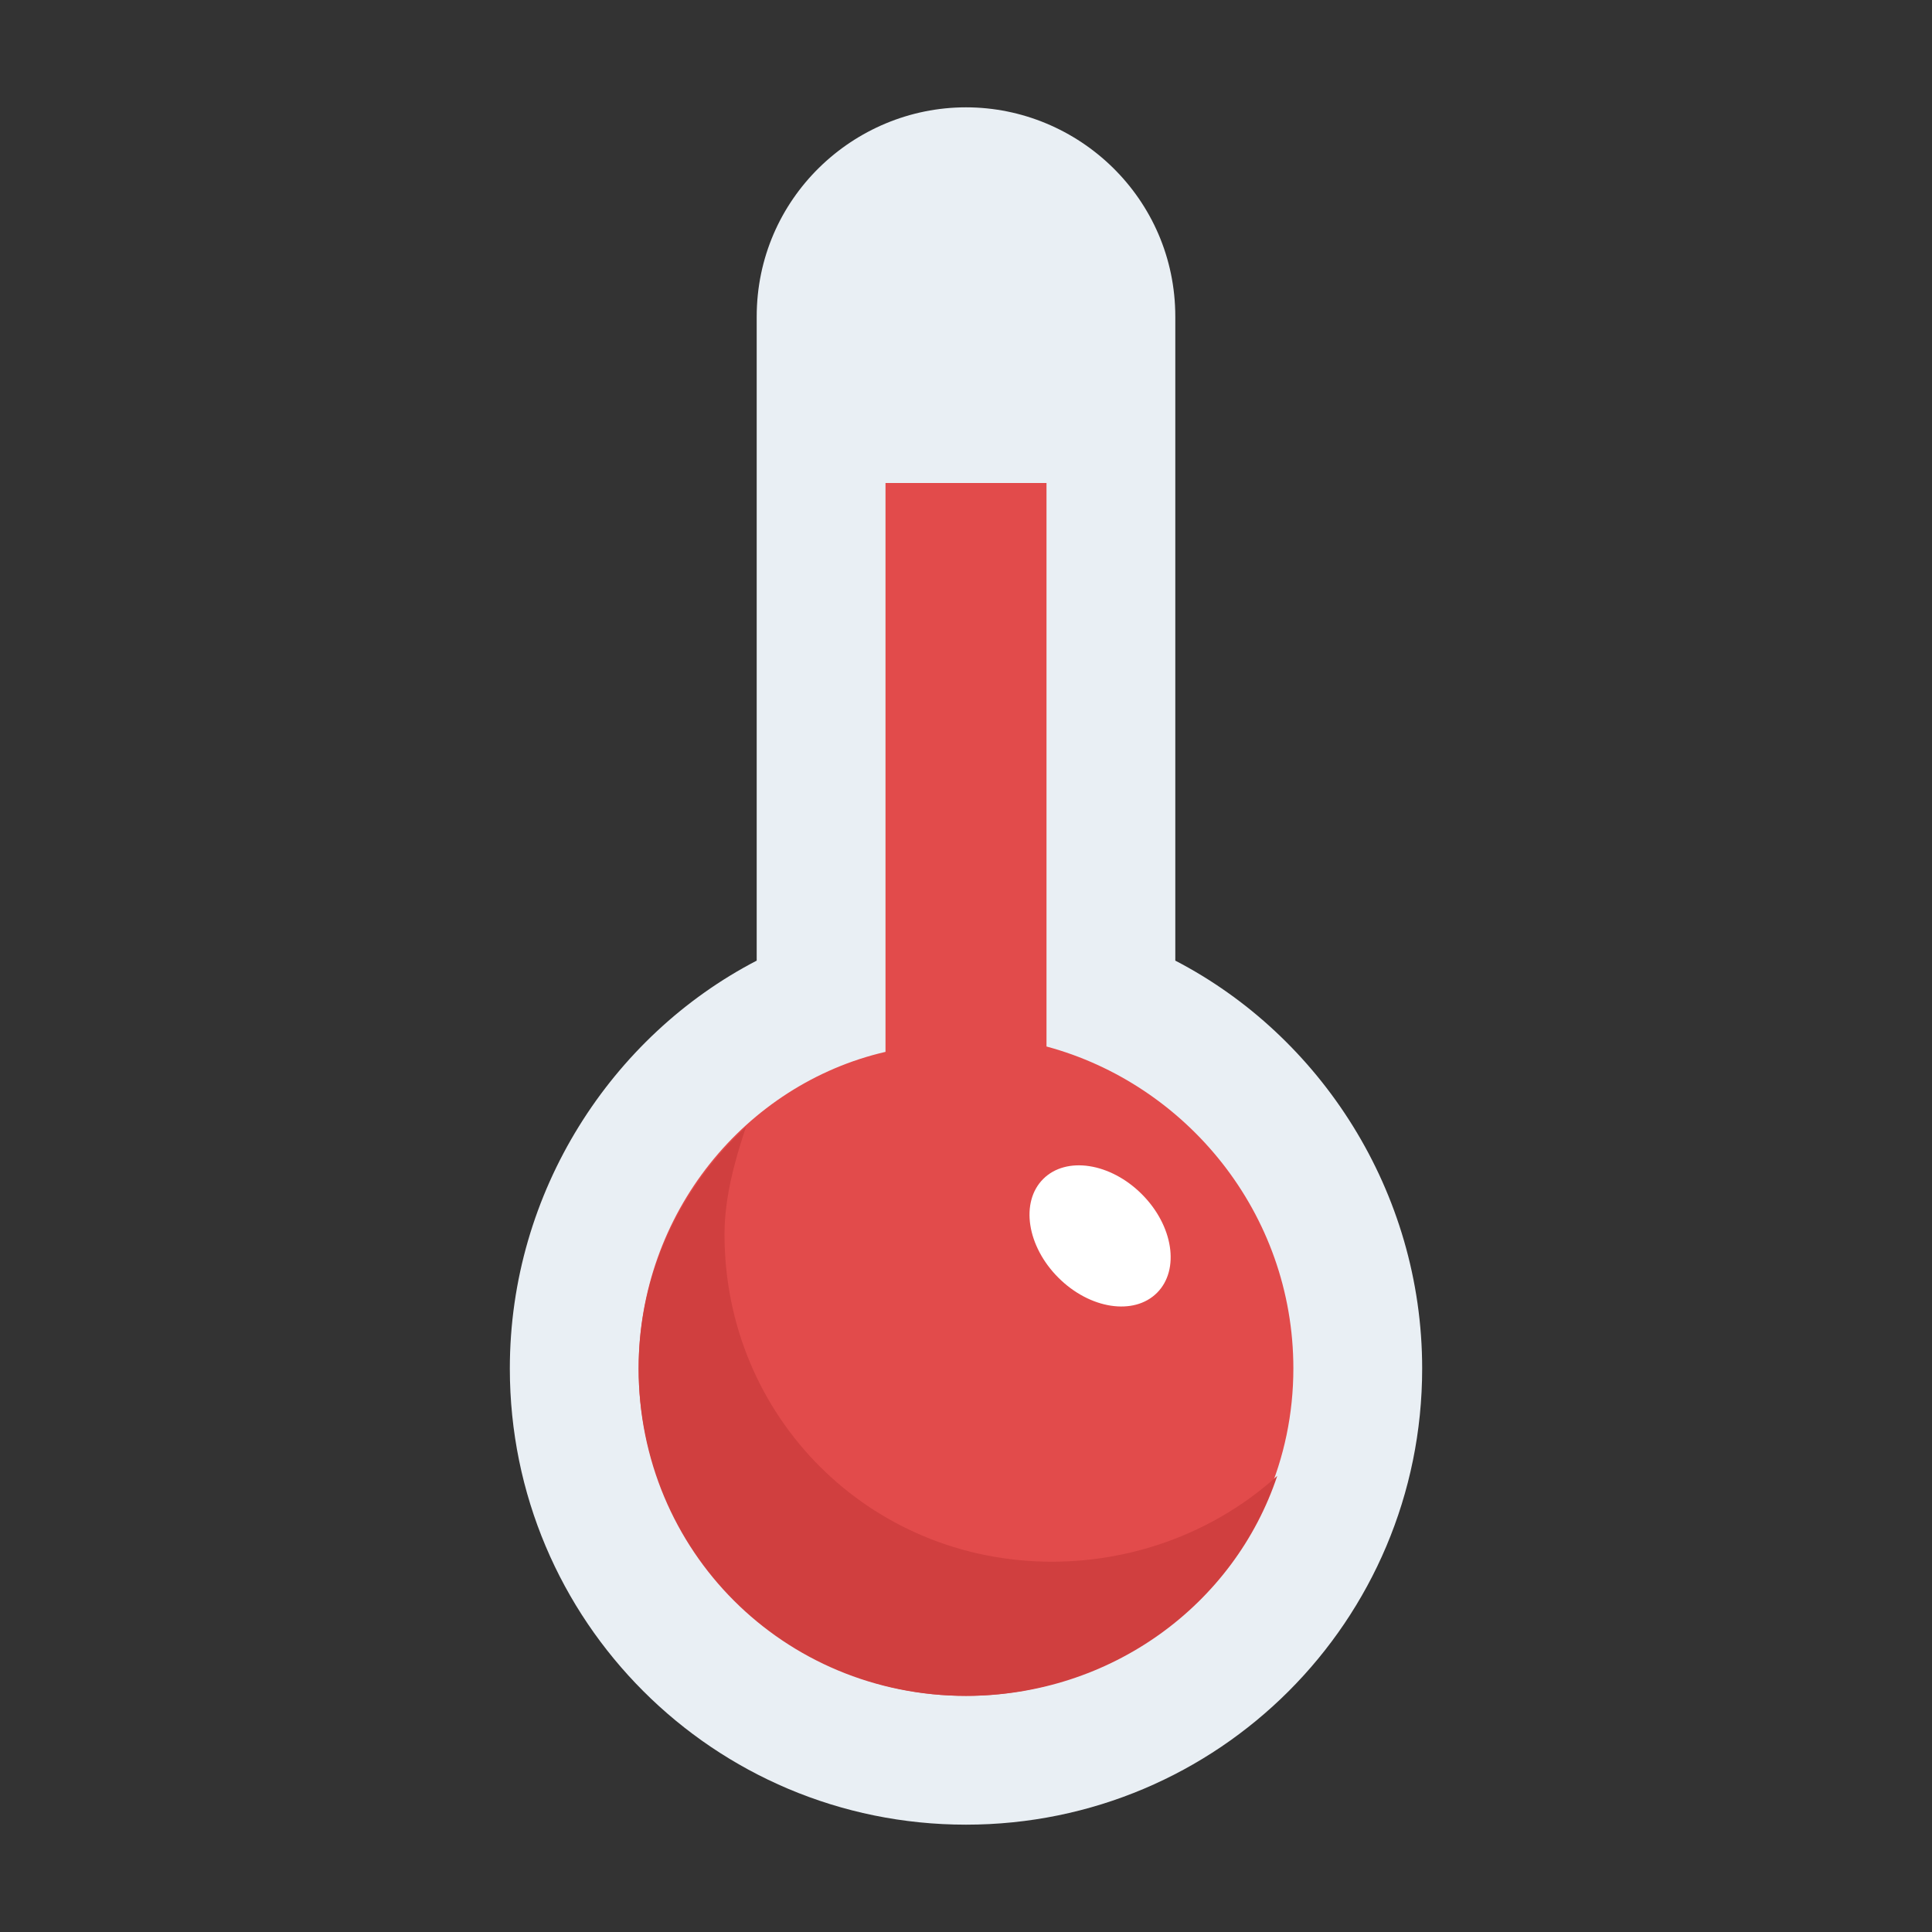 <?xml version="1.0" encoding="utf-8"?>
<!-- Generator: Adobe Illustrator 18.0.0, SVG Export Plug-In . SVG Version: 6.00 Build 0)  -->
<!DOCTYPE svg PUBLIC "-//W3C//DTD SVG 1.1//EN" "http://www.w3.org/Graphics/SVG/1.1/DTD/svg11.dtd">
<svg version="1.1" id="Layer_1" xmlns="http://www.w3.org/2000/svg" xmlns:xlink="http://www.w3.org/1999/xlink" x="0px" y="0px"
	 viewBox="0 0 36 36" enable-background="new 0 0 36 36" xml:space="preserve">
<rect x="0" y="0" width="36" height="36" fill="#333333" stroke="none"/>
<g>
	<g>
		<g>
			<path fill="#E9EFF4" d="M26.5,25.5c0,4.7-3.8,8.5-8.5,8.5c-4.7,0-8.5-3.8-8.5-8.5c0-3.3,1.9-6.2,4.6-7.6v-12
				C14.1,3.7,15.9,2,18,2c2.1,0,3.9,1.7,3.9,3.9v12C24.6,19.3,26.5,22.2,26.5,25.5z"/>
		</g>
	</g>
	<g>
		<g>
			<path fill="#E24B4B" d="M24.1,25.5c0,3.4-2.8,6.1-6.1,6.1c-3.4,0-6.1-2.8-6.1-6.1c0-2.9,2-5.3,4.6-5.9V9h3v10.5
				C22.1,20.2,24.1,22.6,24.1,25.5z"/>
		</g>
	</g>
	<g>
		<g>
			<path fill="#D03F3F" d="M23.8,27.5c-0.8,2.4-3.1,4.1-5.8,4.1c-3.4,0-6.1-2.7-6.1-6.1c0-1.8,0.8-3.4,2-4.5c-0.2,0.6-0.4,1.3-0.4,2
				c0,3.4,2.7,6.1,6.1,6.1C21.2,29.1,22.7,28.5,23.8,27.5z"/>
		</g>
	</g>
	<g>
		<g>
			
				<ellipse transform="matrix(0.707 0.707 -0.707 0.707 22.266 -7.725)" fill="#FFFFFF" cx="20.5" cy="23" rx="1.5" ry="1.1"/>
		</g>
	</g>
</g>
</svg>
